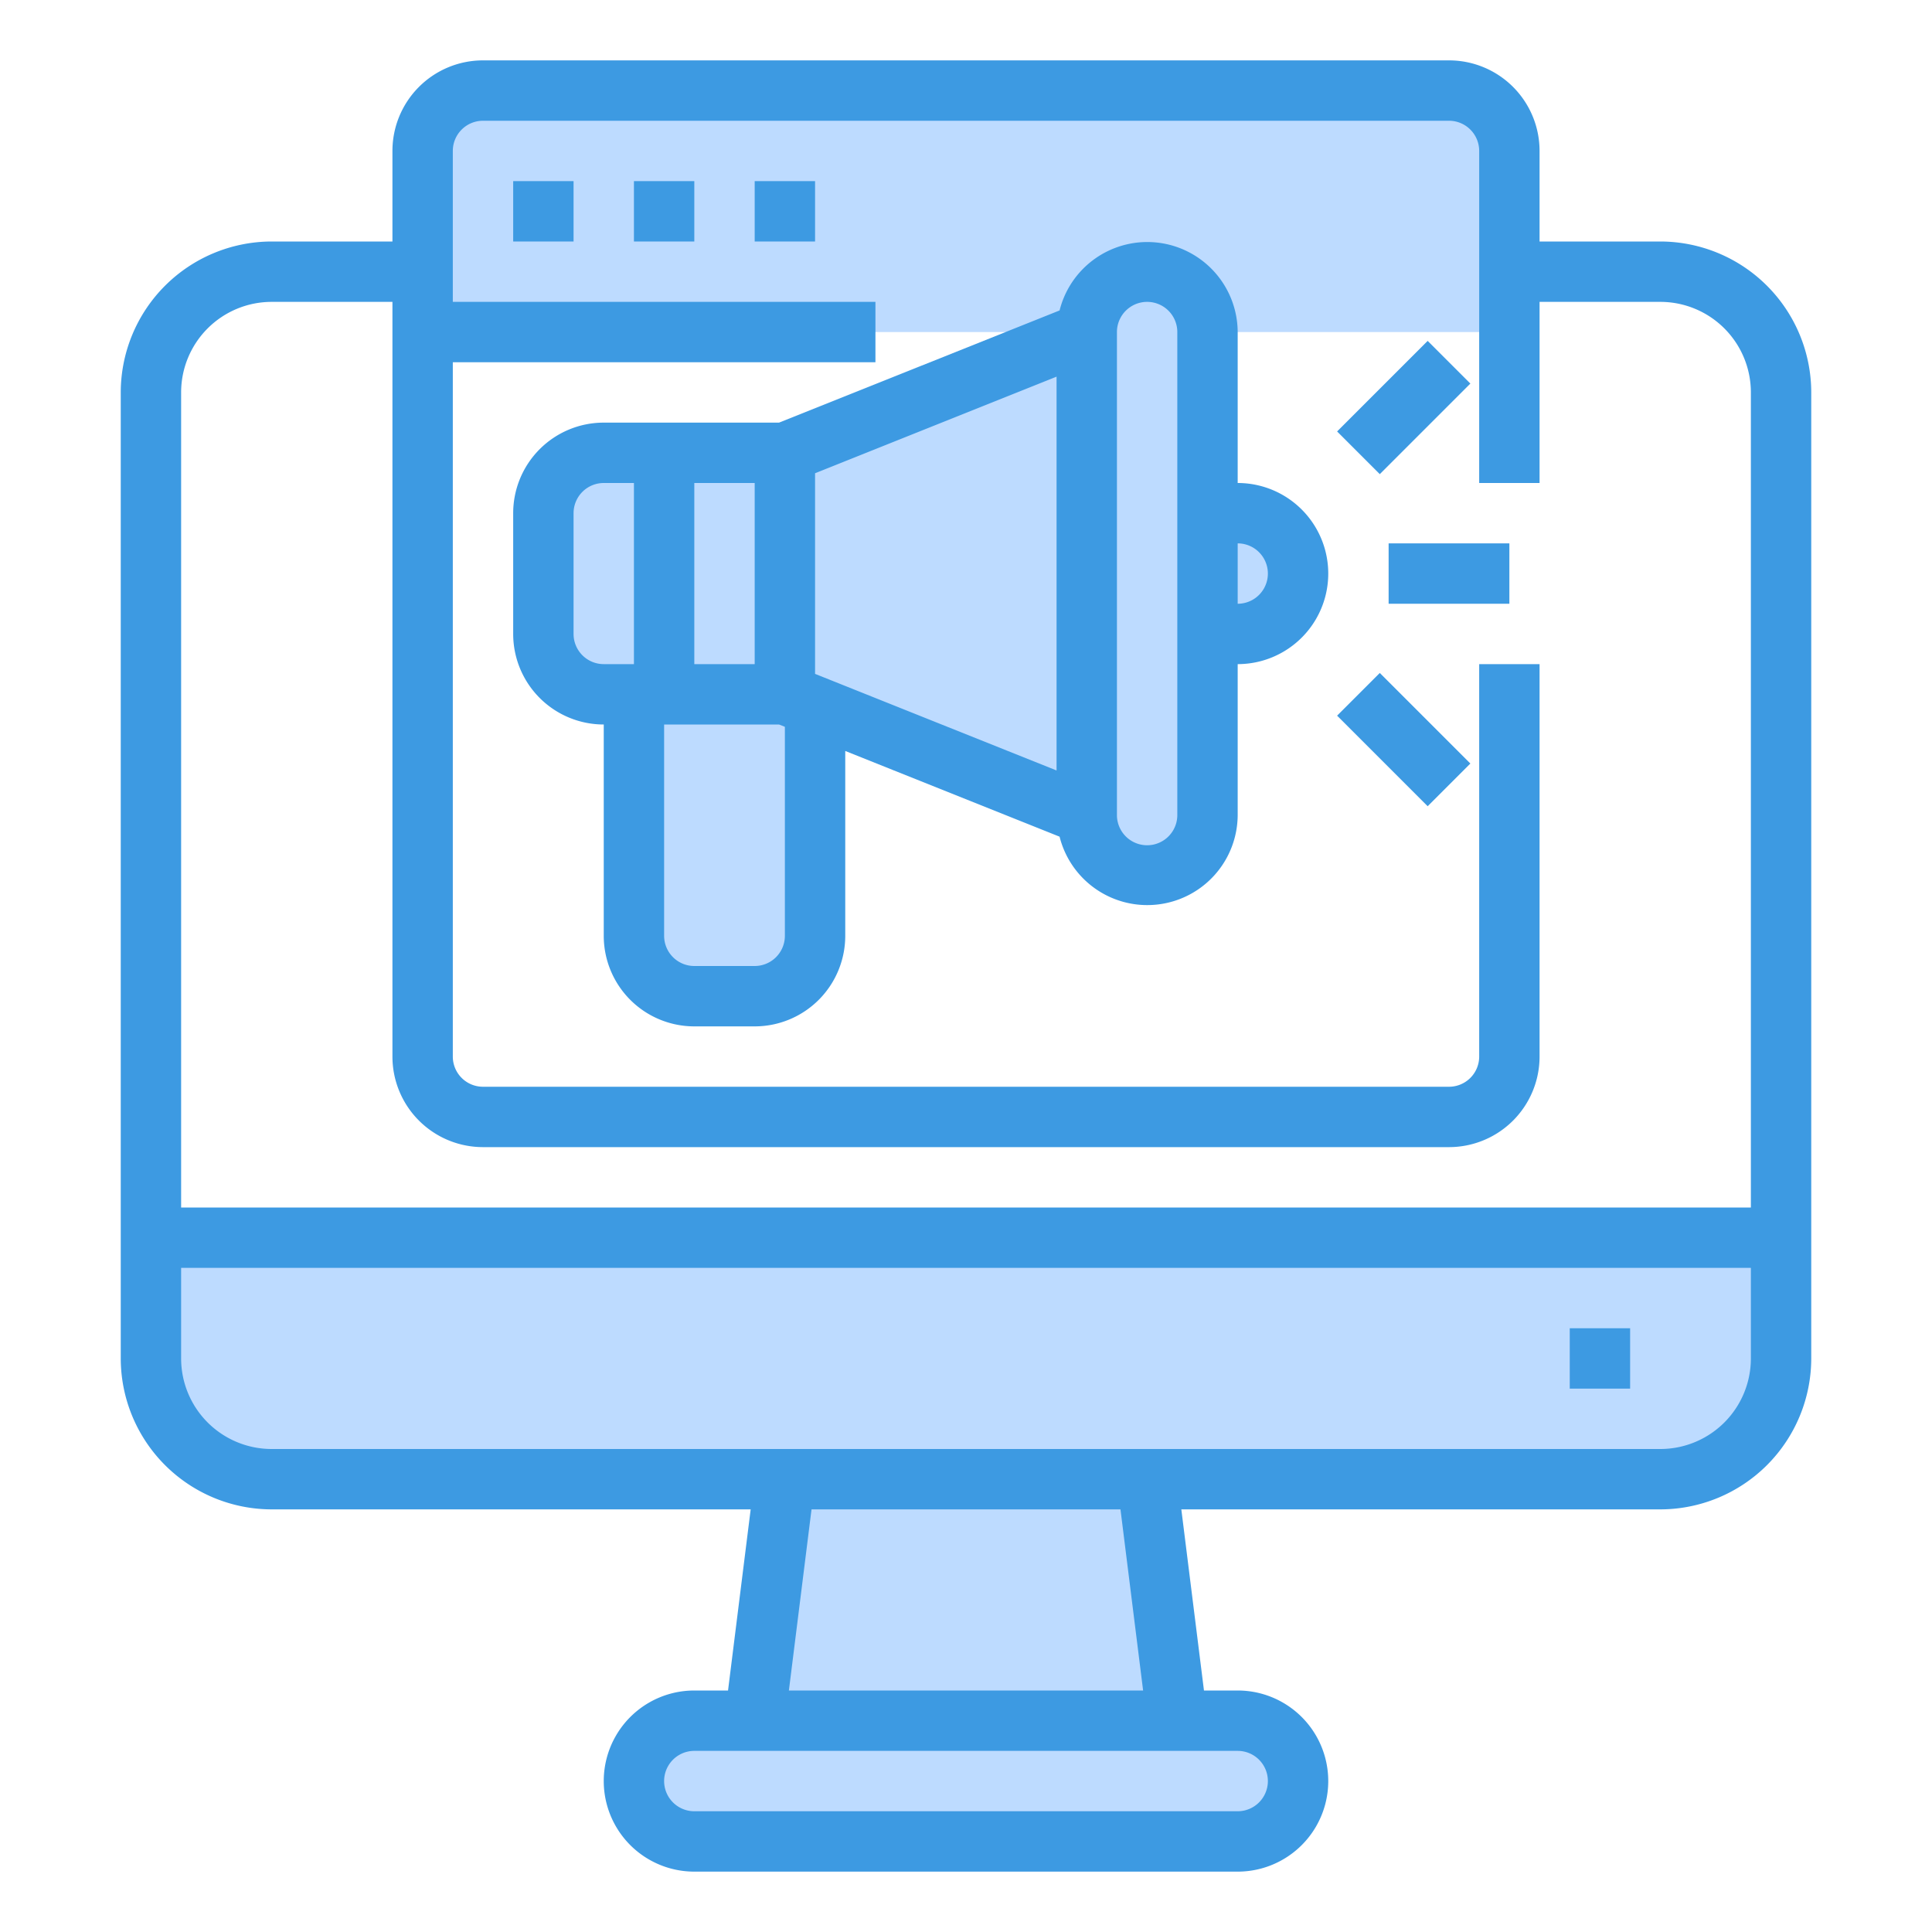 <svg xmlns="http://www.w3.org/2000/svg" viewBox="0 0 64 64"><g data-name="Marketing"><path fill="#bddbff" d="M59 41v4a4.012 4.012 0 0 1-4 4H9a4.012 4.012 0 0 1-4-4V41zM41 17a2 2 0 1 1-1 3.73V17.27A2 2 0 0 1 41 17zM41 57a2.006 2.006 0 0 1 2 2 2.015 2.015 0 0 1-2 2H23a2.006 2.006 0 0 1-2-2 2.015 2.015 0 0 1 2-2H41z"/><path fill="#bddbff" d="M39.41,9.59A1.955,1.955,0,0,0,38,9a2.006,2.006,0,0,0-2,2V27a2,2,0,0,0,4,0V11A1.955,1.955,0,0,0,39.41,9.59Z"/><path fill="#bddbff" d="M48,3H16a2.006,2.006,0,0,0-2,2v6H50V5A2.006,2.006,0,0,0,48,3Z"/><polygon fill="#bddbff" points="38 49 39 57 25 57 26 49 38 49"/><polygon fill="#bddbff" points="36 11 36 27 27 23.4 26 23 26 15 36 11"/><path fill="#bddbff" d="M27,23.4V31a2.006,2.006,0,0,1-2,2H23a2.006,2.006,0,0,1-2-2V23h5Z"/><rect width="4" height="8" x="22" y="15" fill="#bddbff"/><path fill="#bddbff" d="M22,15v8H20a2.006,2.006,0,0,1-2-2V17a2.006,2.006,0,0,1,2-2Z"/><rect width="4" height="2" x="46" y="18" fill="#3d9ae2"/><rect width="4.243" height="2" x="44.379" y="12.5" fill="#3d9ae2" transform="rotate(-45 46.5 13.5)"/><rect width="2" height="4.243" x="45.5" y="22.379" fill="#3d9ae2" transform="rotate(-45 46.5 24.5)"/><path fill="#3d9ae2" d="M41,16V11a2.995,2.995,0,0,0-5.9-.716L25.807,14H20a3,3,0,0,0-3,3v4a3,3,0,0,0,3,3v7a3,3,0,0,0,3,3h2a3,3,0,0,0,3-3V24.877l7.1,2.839A2.995,2.995,0,0,0,41,27V22a3,3,0,0,0,0-6Zm-14-.323,8-3.2V25.523l-8-3.2ZM23,16h2v6H23Zm-4,5V17a1,1,0,0,1,1-1h1v6H20A1,1,0,0,1,19,21Zm7,10a1,1,0,0,1-1,1H23a1,1,0,0,1-1-1V24h3.807l.193.077Zm13-4a1,1,0,0,1-2,0V11a1,1,0,0,1,2,0Zm2-7V18a1,1,0,0,1,0,2Z"/><rect width="2" height="2" x="17" y="6" fill="#3d9ae2"/><rect width="2" height="2" x="21" y="6" fill="#3d9ae2"/><rect width="2" height="2" x="25" y="6" fill="#3d9ae2"/><path fill="#3d9ae2" d="M55,8H51V5a3,3,0,0,0-3-3H16a3,3,0,0,0-3,3V8H9a5.006,5.006,0,0,0-5,5V45a5.006,5.006,0,0,0,5,5H24.867l-.75,6H23a3,3,0,0,0,0,6H41a3,3,0,0,0,0-6H39.883l-.75-6H55a5.006,5.006,0,0,0,5-5V13A5.006,5.006,0,0,0,55,8ZM9,10h4V35a3,3,0,0,0,3,3H48a3,3,0,0,0,3-3V22H49V35a1,1,0,0,1-1,1H16a1,1,0,0,1-1-1V12H29V10H15V5a1,1,0,0,1,1-1H48a1,1,0,0,1,1,1V16h2V10h4a3,3,0,0,1,3,3V40H6V13A3,3,0,0,1,9,10ZM42,59a1,1,0,0,1-1,1H23a1,1,0,0,1,0-2H41A1,1,0,0,1,42,59Zm-4.133-3H26.133l.75-6H37.117ZM55,48H9a3,3,0,0,1-3-3V42H58v3A3,3,0,0,1,55,48Z"/><rect width="2" height="2" x="52" y="44" fill="#3d9ae2"/></g></svg>